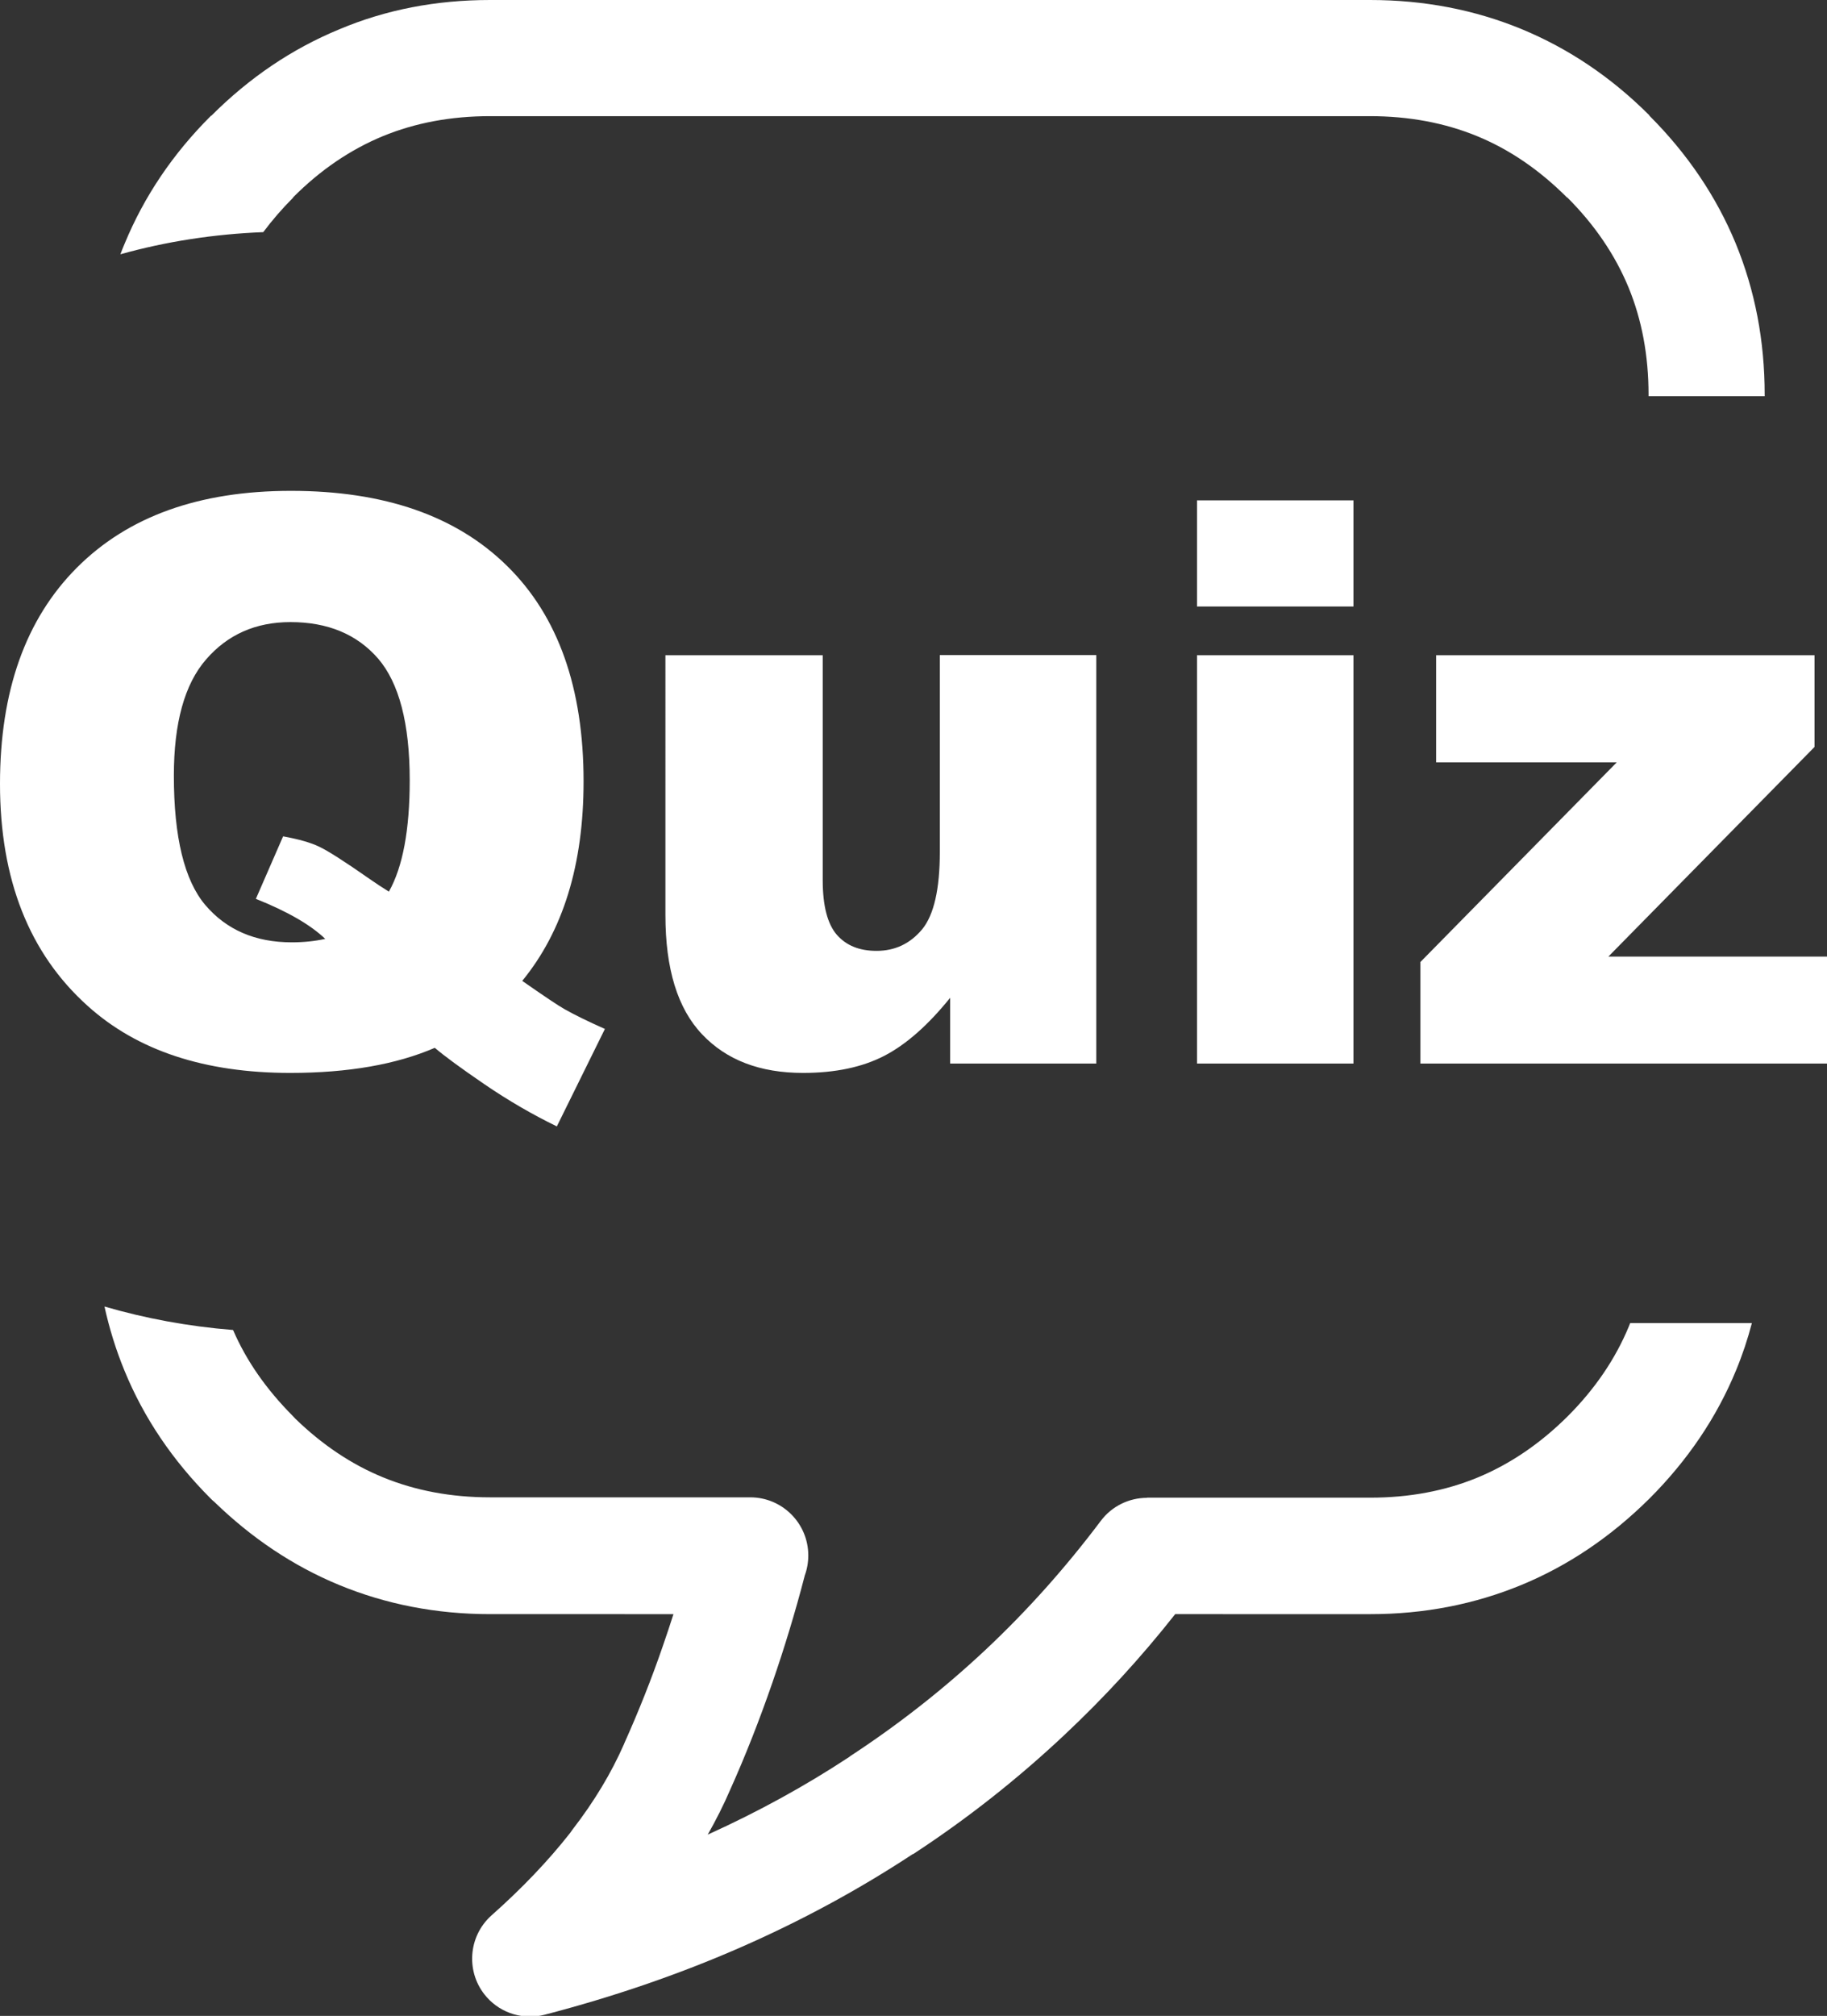 <?xml version="1.0" encoding="utf-8"?><svg version="1.1" id="Layer_1" xmlns="http://www.w3.org/2000/svg" xmlns:xlink="http://www.w3.org/1999/xlink" x="0px" y="0px" viewBox="0 0 111.39 122.88" style="enable-background:new 0 0 111.39 122.88" xml:space="preserve"><rect x="0" y="0" width="111.39" height="122.88" fill="#333333" stroke="none"/><g><path fill="white" d="M66.8,7.08H29.88c-2.39,0-4.57,0.41-6.54,1.22c-1.98,0.82-3.81,2.06-5.48,3.74l0.01,0.01c-0.68,0.68-1.28,1.38-1.82,2.1 c-3.02,0.12-5.92,0.57-8.71,1.35c0.08-0.22,0.17-0.44,0.26-0.65c1.19-2.88,2.94-5.48,5.27-7.8l0.01,0.01l0.01-0.01 c2.33-2.33,4.93-4.08,7.79-5.26C23.52,0.59,26.59,0,29.88,0h16.73h36.92c3.28,0,6.36,0.59,9.23,1.77c2.88,1.19,5.48,2.94,7.8,5.26 l-0.01,0.01c2.34,2.34,4.09,4.94,5.27,7.79c1.18,2.87,1.77,5.94,1.77,9.23v0.09h-7.08v-0.09c0-2.39-0.41-4.57-1.22-6.54 c-0.82-1.98-2.06-3.81-3.73-5.48l-0.01-0.01l-0.01,0.01c-1.69-1.69-3.51-2.93-5.48-3.74c-1.97-0.81-4.16-1.22-6.54-1.22H66.8 L66.8,7.08z M87.56,39.94h23.07v5.59L98.06,58.31h13.33v6.52H86.6v-6.19l11.97-12.17H87.56V39.94L87.56,39.94z M72.98,30.5h9.54 v6.47h-9.54V30.5L72.98,30.5z M72.98,39.94h9.54v24.89h-9.54V39.94L72.98,39.94z M66.84,64.83h-8.91v-4.01 c-1.33,1.65-2.66,2.83-4,3.53c-1.35,0.7-3,1.05-4.97,1.05c-2.62,0-4.67-0.78-6.16-2.36c-1.49-1.57-2.23-3.99-2.23-7.26V39.94h9.59 v13.71c0,1.56,0.29,2.67,0.86,3.33c0.58,0.66,1.38,0.98,2.42,0.98c1.13,0,2.05-0.44,2.78-1.31c0.72-0.88,1.08-2.45,1.08-4.72v-12 h9.54V64.83L66.84,64.83z M31.84,59.79c1.32,0.92,2.18,1.5,2.59,1.73c0.6,0.34,1.42,0.74,2.45,1.2l-2.93,5.94 c-1.48-0.72-2.95-1.57-4.4-2.56c-1.45-0.99-2.47-1.74-3.04-2.23c-2.34,1.01-5.27,1.53-8.81,1.53c-5.22,0-9.33-1.36-12.35-4.08 C1.78,58.12,0,53.6,0,47.78c0-5.65,1.56-10.04,4.68-13.17c3.12-3.13,7.46-4.69,13.06-4.69c5.7,0,10.09,1.53,13.19,4.59 c3.1,3.05,4.65,7.43,4.65,13.12C35.58,52.7,34.33,56.75,31.84,59.79L31.84,59.79z M23.71,54.35c0.85-1.51,1.27-3.77,1.27-6.79 c0-3.46-0.65-5.93-1.93-7.42c-1.29-1.48-3.07-2.22-5.34-2.22c-2.12,0-3.83,0.76-5.14,2.27c-1.32,1.51-1.97,3.88-1.97,7.09 c0,3.75,0.64,6.38,1.92,7.89c1.29,1.51,3.04,2.27,5.27,2.27c0.72,0,1.4-0.07,2.04-0.21c-0.9-0.86-2.3-1.67-4.23-2.44l1.66-3.81 c0.94,0.17,1.68,0.38,2.2,0.63c0.53,0.25,1.55,0.9,3.08,1.97C22.9,53.83,23.29,54.09,23.71,54.35L23.71,54.35z M14.21,81.07 c0.81,1.88,2.03,3.62,3.64,5.24l0.16,0.17c1.63,1.58,3.41,2.78,5.34,3.57c1.97,0.81,4.15,1.22,6.53,1.22h15.86 c1.96,0,3.54,1.59,3.54,3.54c0,0.42-0.07,0.83-0.21,1.21c-0.58,2.24-1.25,4.44-1.99,6.58c-0.78,2.25-1.63,4.42-2.56,6.49 c-0.4,0.93-0.86,1.84-1.37,2.74c3.07-1.39,5.95-2.97,8.65-4.75l0.01,0l-0.01-0.01c2.98-1.95,5.73-4.11,8.27-6.49 c2.57-2.41,4.91-5.04,7.04-7.87c0.69-0.92,1.75-1.41,2.82-1.41v-0.01h13.61c2.38,0,4.56-0.41,6.53-1.22 c1.99-0.82,3.83-2.07,5.51-3.74c1.67-1.67,2.91-3.5,3.73-5.48l0.08-0.2h7.42c-0.26,0.99-0.58,1.95-0.97,2.89 c-1.18,2.86-2.94,5.47-5.28,7.81c-2.34,2.32-4.94,4.08-7.8,5.26c-2.86,1.18-5.93,1.78-9.21,1.78H71.65 c-2.09,2.65-4.34,5.1-6.75,7.36c-2.86,2.69-5.94,5.12-9.23,7.27l-0.01-0.01c-3.31,2.18-6.84,4.09-10.57,5.72 c-3.73,1.63-7.7,2.99-11.89,4.08c-1.24,0.32-2.62-0.05-3.53-1.08c-1.29-1.46-1.15-3.69,0.3-4.98c1.87-1.66,3.46-3.33,4.78-5.01 l0.15-0.21c1.33-1.72,2.38-3.47,3.15-5.23l0.01-0.03c0.87-1.94,1.66-3.92,2.35-5.93c0.22-0.64,0.44-1.29,0.65-1.95H29.88 c-3.28,0-6.35-0.6-9.21-1.78c-2.78-1.15-5.31-2.84-7.6-5.06c-0.08-0.06-0.15-0.13-0.22-0.2c-2.32-2.32-4.08-4.92-5.26-7.8 c-0.52-1.26-0.92-2.56-1.22-3.91C8.85,80.36,11.46,80.85,14.21,81.07L14.21,81.07z"/></g></svg>